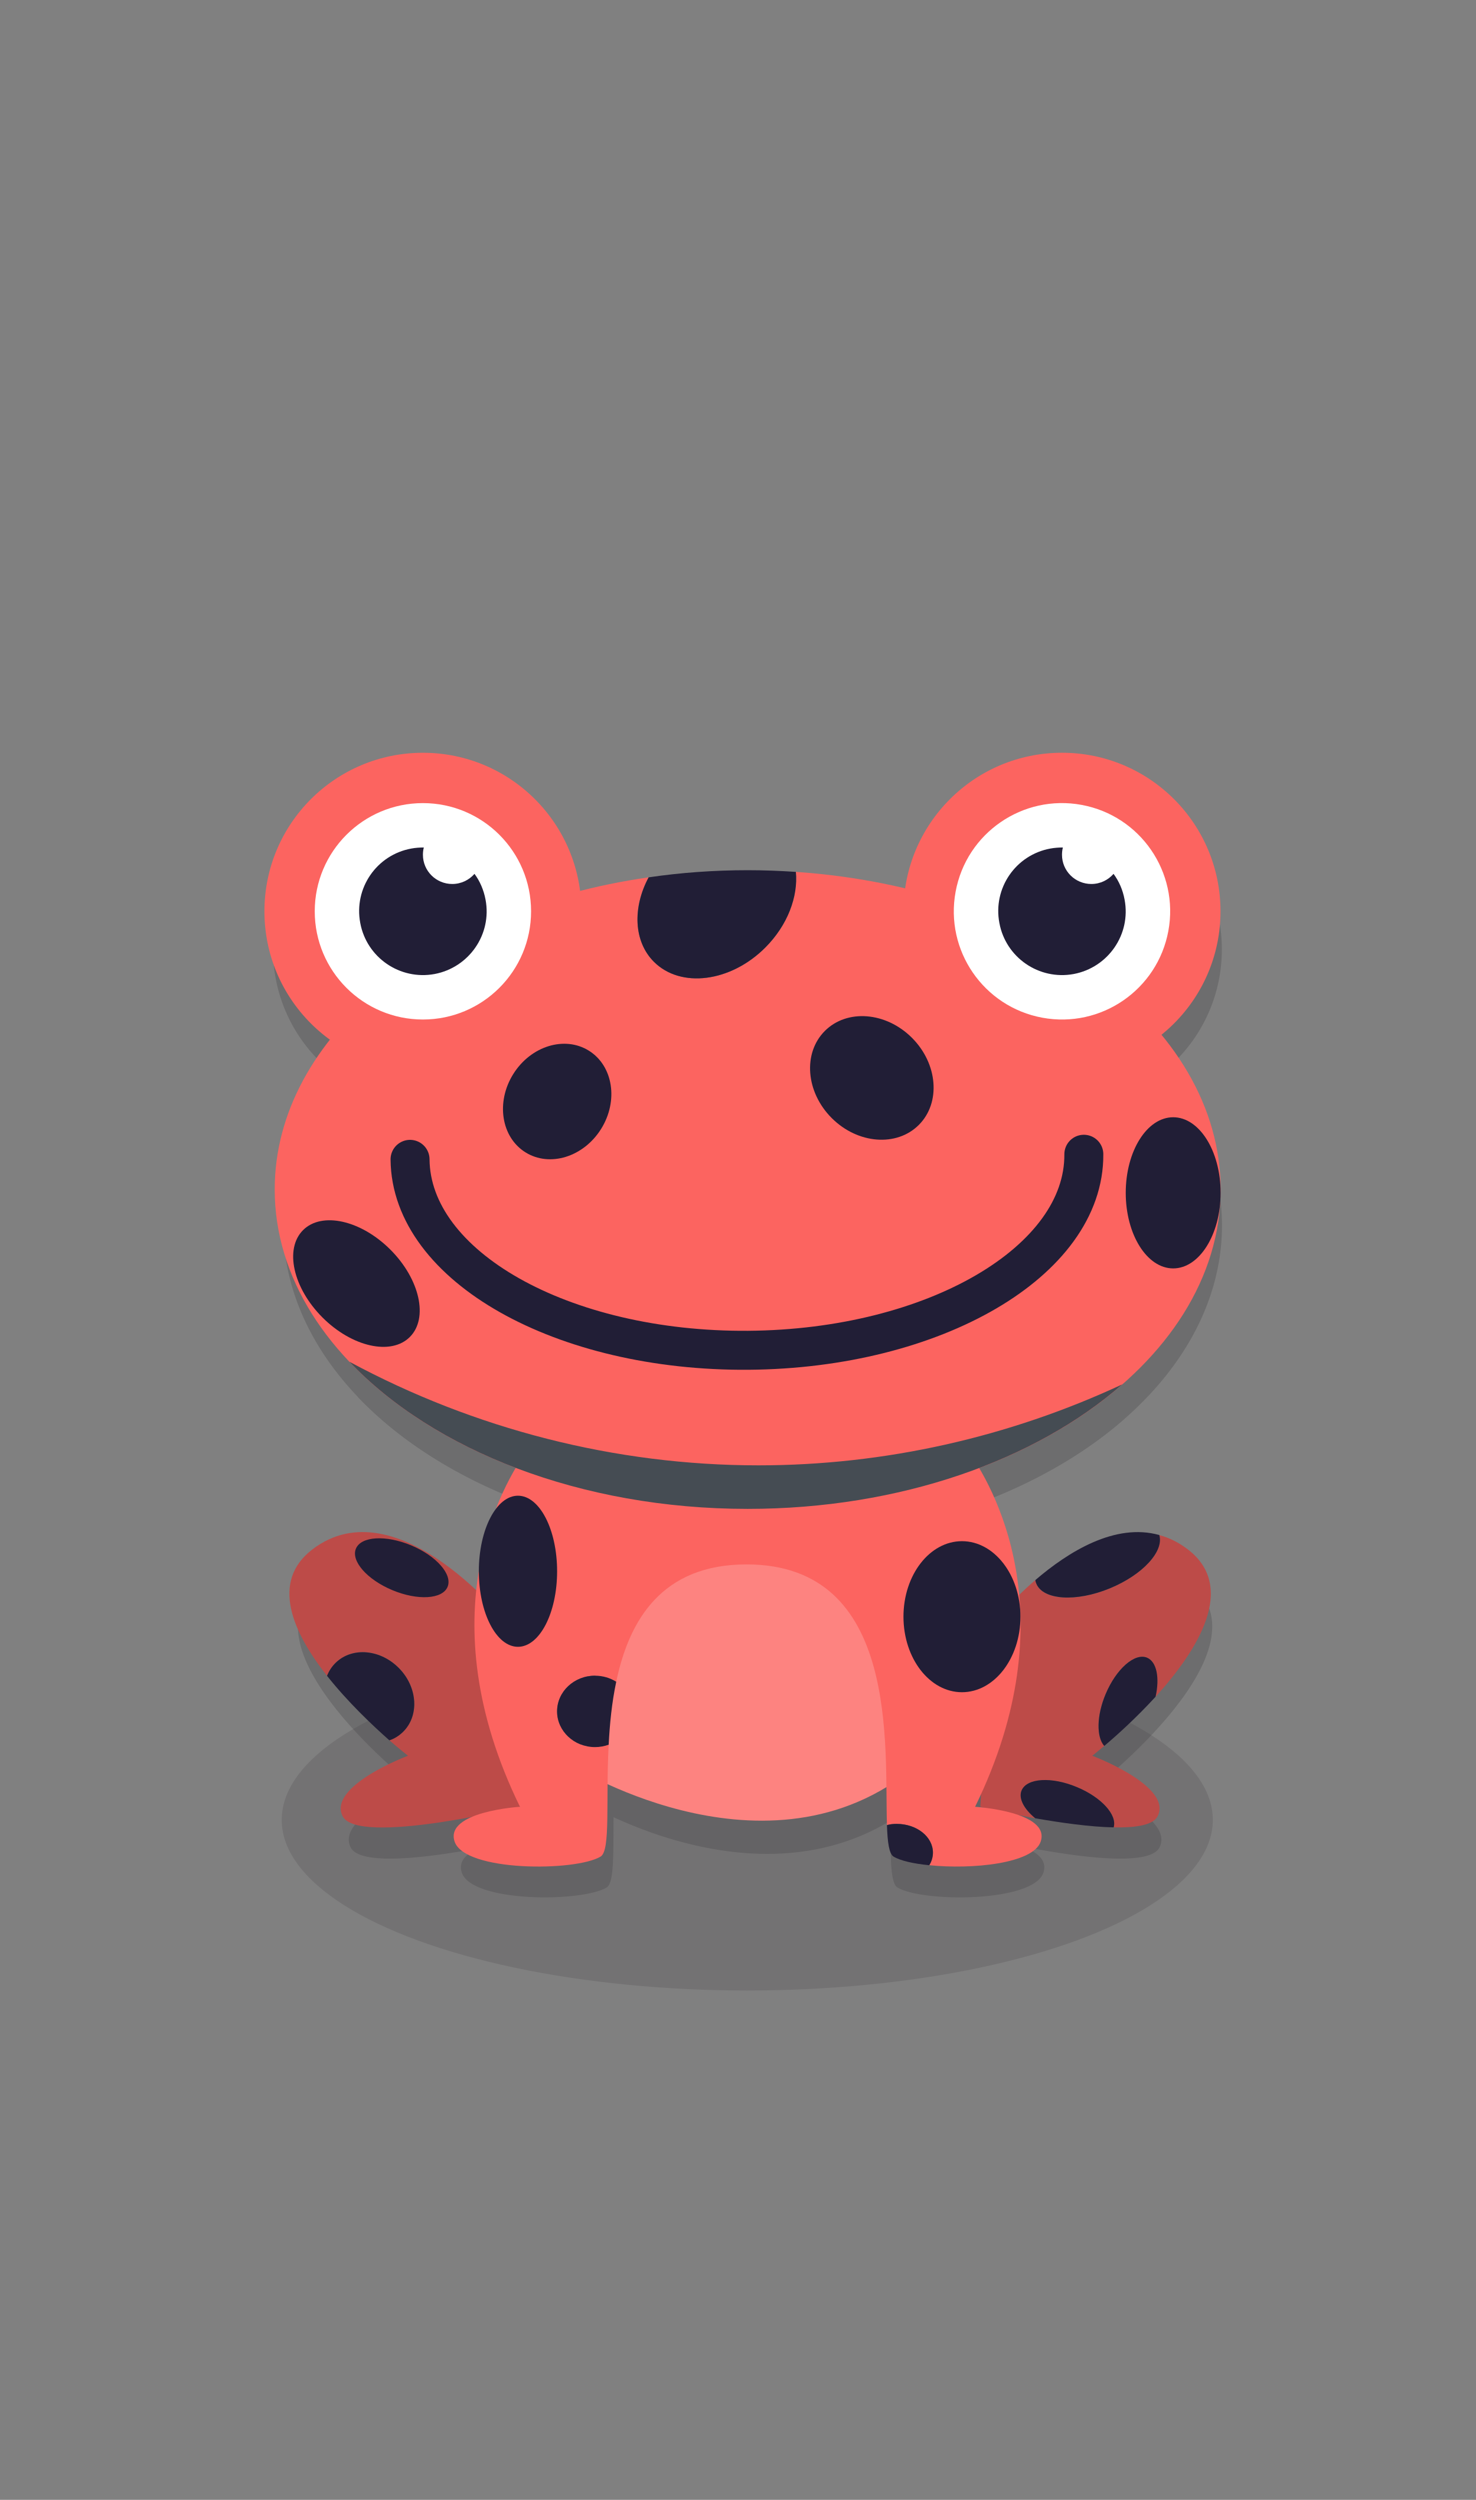 <?xml version="1.0" encoding="utf-8"?>
<!-- Generator: Adobe Illustrator 16.0.0, SVG Export Plug-In . SVG Version: 6.00 Build 0)  -->
<!DOCTYPE svg PUBLIC "-//W3C//DTD SVG 1.1//EN" "http://www.w3.org/Graphics/SVG/1.1/DTD/svg11.dtd">
<svg version="1.1" id="Layer_1" xmlns="http://www.w3.org/2000/svg" xmlns:xlink="http://www.w3.org/1999/xlink" x="0px" y="0px"
	 width="75.76px" height="128.268px" viewBox="0 0 75.76 128.268" enable-background="new 0 0 75.76 128.268" xml:space="preserve">
<rect x="0" y="0" width="75.76" height="128.268" fill="#808080" stroke="none"/>
<ellipse opacity="0.2" fill="#414042" cx="38.356" cy="93.38" rx="23.896" ry="8.754"/>
<g opacity="0.3">
	<path fill="#414042" d="M26.454,85.052c0,0-5.639-7.177-9.994-3.845c-4.357,3.332,4.869,10.508,4.869,10.508
		s-4.1,1.538-3.332,3.075c0.77,1.538,9.039-0.48,9.039-0.48L26.454,85.052z"/>
	<path fill="#414042" d="M51.058,85.052c0,0,5.641-7.177,9.996-3.845s-4.869,10.508-4.869,10.508s4.102,1.538,3.332,3.075
		c-0.77,1.538-9.037-0.48-9.037-0.48L51.058,85.052z"/>
	<path fill="#414042" d="M29.851,92.386c0,0,10.221,6.36,17.652-0.304L43.624,80.5H32.478L29.851,92.386z"/>
	<path fill="#414042" d="M50.216,94.309c4.787-9.793,0.875-16.422-0.412-18.198c-0.229-0.314-0.406-0.479-0.406-0.479L38.57,76.977
		l-10.764-1.345c0,0-0.146,0.163-0.375,0.479c-1.285,1.776-5.184,8.405-0.395,18.198c0,0-3.844,0.24-3.332,1.778
		c0.514,1.538,6.152,1.529,7.434,0.762c1.281-0.77-2.178-14.874,7.432-14.874c9.611,0,6.213,14.104,7.494,14.874
		c1.281,0.769,6.98,0.776,7.492-0.762C54.07,94.549,50.216,94.309,50.216,94.309z"/>
	<ellipse fill="#414042" cx="38.63" cy="62.881" rx="24.092" ry="16.261"/>
	<path fill="#414042" d="M39.177,76.927c-7.311,0-14.48-1.854-20.836-5.276c4.281,4.506,11.768,7.492,20.289,7.492
		c7.77,0,14.678-2.483,19.082-6.339C51.948,75.488,45.618,76.927,39.177,76.927z"/>
	<g>
		<circle fill="#414042" cx="54.642" cy="48.714" r="8.073"/>
		<circle fill="#414042" cx="54.642" cy="48.714" r="5.51"/>
	</g>
	<g>
		<circle fill="#414042" cx="22.087" cy="48.714" r="8.074"/>
		<circle fill="#414042" cx="22.087" cy="48.714" r="5.51"/>
		<path fill="#414042" d="M22.679,51.908c-1.766,0.325-3.461-0.84-3.785-2.604c-0.33-1.766,0.834-3.461,2.598-3.785
			c0.217-0.04,0.434-0.054,0.641-0.054c-0.031,0.116-0.045,0.239-0.045,0.37c0,0.824,0.67,1.487,1.494,1.487
			c0.455,0,0.855-0.2,1.133-0.517c0.277,0.378,0.471,0.825,0.563,1.318C25.609,49.89,24.437,51.577,22.679,51.908z"/>
		<path fill="#414042" d="M55.234,51.908c-1.766,0.325-3.461-0.84-3.785-2.604c-0.332-1.766,0.832-3.461,2.6-3.785
			c0.215-0.04,0.432-0.054,0.639-0.054c-0.031,0.116-0.045,0.239-0.045,0.37c0,0.824,0.67,1.487,1.494,1.487
			c0.455,0,0.855-0.2,1.133-0.517c0.279,0.378,0.471,0.825,0.563,1.318C58.163,49.89,56.991,51.577,55.234,51.908z"/>
	</g>
	<circle fill="#414042" cx="55.56" cy="60.739" r="3.848"/>
	<circle fill="#414042" cx="22.425" cy="60.739" r="3.848"/>
</g>
<g>
	<path fill="#BD4B48" d="M26.69,92.708c0,0-8.326,2.026-9.104,0.481c-0.776-1.553,3.356-3.101,3.356-3.101s-0.381-0.295-0.955-0.791
		c0.256-0.086,0.482-0.226,0.683-0.418c0.854-0.817,0.777-2.285-0.171-3.264c-0.948-0.987-2.409-1.127-3.263-0.304
		c-0.201,0.194-0.349,0.42-0.45,0.676c-1.748-2.213-2.928-4.823-0.753-6.485c4.397-3.362,10.074,3.868,10.074,3.868L26.69,92.708z"
		/>
	<path fill="#BD4B48" d="M59.421,93.19c-0.227,0.457-1.119,0.597-2.26,0.574c0.192-0.638-0.631-1.546-1.889-2.066
		c-1.297-0.544-2.563-0.466-2.836,0.171c-0.171,0.403,0.117,0.948,0.701,1.429c-1.57-0.288-2.822-0.589-2.822-0.589l0.584-9.337
		c0,0,0.894-1.135,2.245-2.299c0,0.071,0.022,0.132,0.047,0.187c0.348,0.846,2.036,0.955,3.774,0.24
		c1.678-0.691,2.788-1.895,2.539-2.734c0.498,0.132,0.995,0.374,1.469,0.738c2.532,1.941,0.505,5.173-1.661,7.558
		c0.217-0.971,0.061-1.794-0.435-2.003c-0.63-0.266-1.587,0.573-2.13,1.87c-0.467,1.111-0.474,2.199-0.069,2.657
		c-0.381,0.317-0.614,0.504-0.614,0.504S60.196,91.637,59.421,93.19z"/>
	<path fill="#FD8380" d="M29.53,90.689c0,0,10.3,6.37,17.789-0.345l-3.906-11.71H32.177L29.53,90.689z"/>
	<path fill="#FC6460" d="M53.417,94.492c-0.381,1.136-3.543,1.439-5.719,1.213c0.118-0.193,0.188-0.412,0.188-0.645
		c0-0.815-0.831-1.477-1.864-1.477c-0.17,0-0.341,0.017-0.496,0.063c-0.133-3.897,0.699-13.375-7.21-13.375
		c-4.316,0-6.018,2.819-6.686,6.02c-0.31-0.194-0.684-0.311-1.087-0.311c-1.072,0-1.949,0.814-1.949,1.834
		c0,1.009,0.877,1.832,1.949,1.832c0.249,0,0.481-0.046,0.699-0.123c-0.155,2.889,0.108,5.42-0.413,5.739
		c-1.295,0.776-6.975,0.785-7.496-0.771c-0.512-1.545,3.356-1.784,3.356-1.784c-4.824-9.872-0.894-16.553,0.403-18.348
		c0.226-0.312,0.373-0.479,0.373-0.479l10.85,1.358l10.906-1.358c0,0,0.187,0.168,0.411,0.479c1.3,1.795,5.244,8.476,0.418,18.348
		C50.051,92.708,53.929,92.948,53.417,94.492z"/>
	<path fill="#FC6460" d="M62.652,61.032c0,9.05-10.866,16.39-24.272,16.39c-13.414,0-24.28-7.34-24.28-16.39
		c0-7.868,8.226-14.447,19.193-16.015c-0.833,1.553-0.77,3.293,0.271,4.334c1.376,1.375,3.938,1.049,5.716-0.73
		c1.149-1.15,1.692-2.618,1.569-3.884C53.092,45.569,62.652,52.543,62.652,61.032z"/>
	<path fill="#454C53" d="M38.928,75.188c-7.366,0-14.591-1.869-20.995-5.317c4.314,4.539,11.856,7.551,20.443,7.551
		c7.828,0,14.79-2.503,19.228-6.389C51.798,73.738,45.419,75.188,38.928,75.188z"/>
	<g>
		<circle fill="#FC6460" cx="54.51" cy="46.76" r="8.136"/>
		<path fill="#FFFFFF" d="M49.05,45.751c-0.559,3.015,1.434,5.911,4.449,6.468c3.019,0.558,5.911-1.435,6.47-4.45
			c0.558-3.016-1.434-5.912-4.449-6.469C52.503,40.742,49.606,42.735,49.05,45.751z"/>
	</g>
	<g>
		<circle fill="#FC6460" cx="21.707" cy="46.76" r="8.135"/>
		<circle fill="#FFFFFF" cx="21.707" cy="46.76" r="5.552"/>
		<path fill="#211E36" d="M22.304,49.978c-1.778,0.327-3.488-0.847-3.814-2.625c-0.334-1.779,0.839-3.487,2.619-3.813
			c0.216-0.04,0.435-0.055,0.645-0.055c-0.031,0.117-0.046,0.242-0.046,0.374c0,0.83,0.675,1.499,1.504,1.499
			c0.459,0,0.864-0.202,1.143-0.52c0.281,0.38,0.475,0.831,0.568,1.328C25.256,47.944,24.075,49.645,22.304,49.978z"/>
		<path fill="#211E36" d="M55.108,49.978c-1.778,0.327-3.488-0.847-3.813-2.625c-0.336-1.779,0.837-3.487,2.616-3.813
			c0.218-0.04,0.435-0.055,0.644-0.055c-0.029,0.117-0.045,0.242-0.045,0.374c0,0.83,0.675,1.499,1.506,1.499
			c0.459,0,0.864-0.202,1.14-0.52c0.281,0.38,0.478,0.831,0.568,1.328C58.058,47.944,56.88,49.645,55.108,49.978z"/>
	</g>
	<path fill="#211E36" d="M39.28,48.621c-1.779,1.779-4.34,2.104-5.716,0.73c-1.041-1.041-1.104-2.781-0.271-4.334
		c1.639-0.241,3.34-0.366,5.087-0.366c0.831,0,1.653,0.032,2.47,0.086C40.972,46.004,40.429,47.471,39.28,48.621z"/>
	
		<ellipse transform="matrix(0.707 -0.707 0.707 0.707 -25.995 47.857)" fill="#211E36" cx="44.761" cy="55.302" rx="2.912" ry="3.411"/>
	<path fill="none" stroke="#211E36" stroke-width="2" stroke-linecap="round" stroke-miterlimit="10" d="M55.631,59.226
		c0.041,5.481-7.666,9.986-17.218,10.058c-9.55,0.072-17.325-4.314-17.366-9.797"/>
	
		<ellipse transform="matrix(0.707 -0.707 0.707 0.707 -41.212 32.235)" fill="#211E36" cx="18.304" cy="65.865" rx="2.463" ry="3.877"/>
	<ellipse fill="#211E36" cx="60.217" cy="61.205" rx="2.435" ry="3.878"/>
	
		<ellipse transform="matrix(0.848 0.53 -0.53 0.848 34.305 -6.564)" fill="#211E36" cx="28.595" cy="56.519" rx="2.658" ry="3.074"/>
	<path fill="#211E36" d="M28.595,80.624c0,2.14-0.899,3.875-2.01,3.875c-1.108,0-2.007-1.735-2.007-3.875
		c0-2.144,0.899-3.878,2.007-3.878C27.697,76.746,28.595,78.481,28.595,80.624z"/>
	<ellipse fill="#211E36" cx="49.375" cy="82.954" rx="3.002" ry="3.875"/>
	<path fill="#211E36" d="M31.63,86.291c-0.226,1.063-0.335,2.176-0.388,3.232c-0.218,0.077-0.45,0.123-0.699,0.123
		c-1.072,0-1.949-0.823-1.949-1.832c0-1.02,0.877-1.834,1.949-1.834C30.946,85.981,31.32,86.097,31.63,86.291z"/>
	<path fill="#211E36" d="M47.886,95.061c0,0.232-0.069,0.451-0.188,0.645c-0.808-0.077-1.482-0.232-1.832-0.442
		c-0.232-0.14-0.312-0.738-0.341-1.616c0.155-0.046,0.326-0.063,0.496-0.063C47.055,93.584,47.886,94.245,47.886,95.061z"/>
	
		<ellipse transform="matrix(0.385 -0.923 0.923 0.385 -61.543 68.512)" fill="#211E36" cx="20.618" cy="80.418" rx="1.246" ry="2.548"/>
	<path fill="#211E36" d="M20.67,88.88c-0.201,0.192-0.427,0.332-0.683,0.418c-0.855-0.755-2.129-1.957-3.201-3.31
		c0.101-0.256,0.249-0.481,0.45-0.676c0.854-0.823,2.315-0.684,3.263,0.304C21.447,86.595,21.524,88.063,20.67,88.88z"/>
	<path fill="#211E36" d="M56.966,81.499c-1.738,0.715-3.427,0.605-3.774-0.24c-0.024-0.055-0.047-0.115-0.047-0.187
		c1.693-1.452,4.094-2.945,6.36-2.308C59.754,79.605,58.644,80.808,56.966,81.499z"/>
	<path fill="#211E36" d="M59.313,87.061c-0.995,1.087-2.005,1.996-2.634,2.524c-0.404-0.458-0.397-1.546,0.069-2.657
		c0.543-1.297,1.5-2.136,2.13-1.87C59.373,85.267,59.53,86.09,59.313,87.061z"/>
	<path fill="#211E36" d="M57.161,93.764c-1.219-0.024-2.735-0.241-4.023-0.467c-0.584-0.48-0.872-1.025-0.701-1.429
		c0.272-0.637,1.539-0.715,2.836-0.171C56.531,92.218,57.354,93.126,57.161,93.764z"/>
</g>
</svg>
